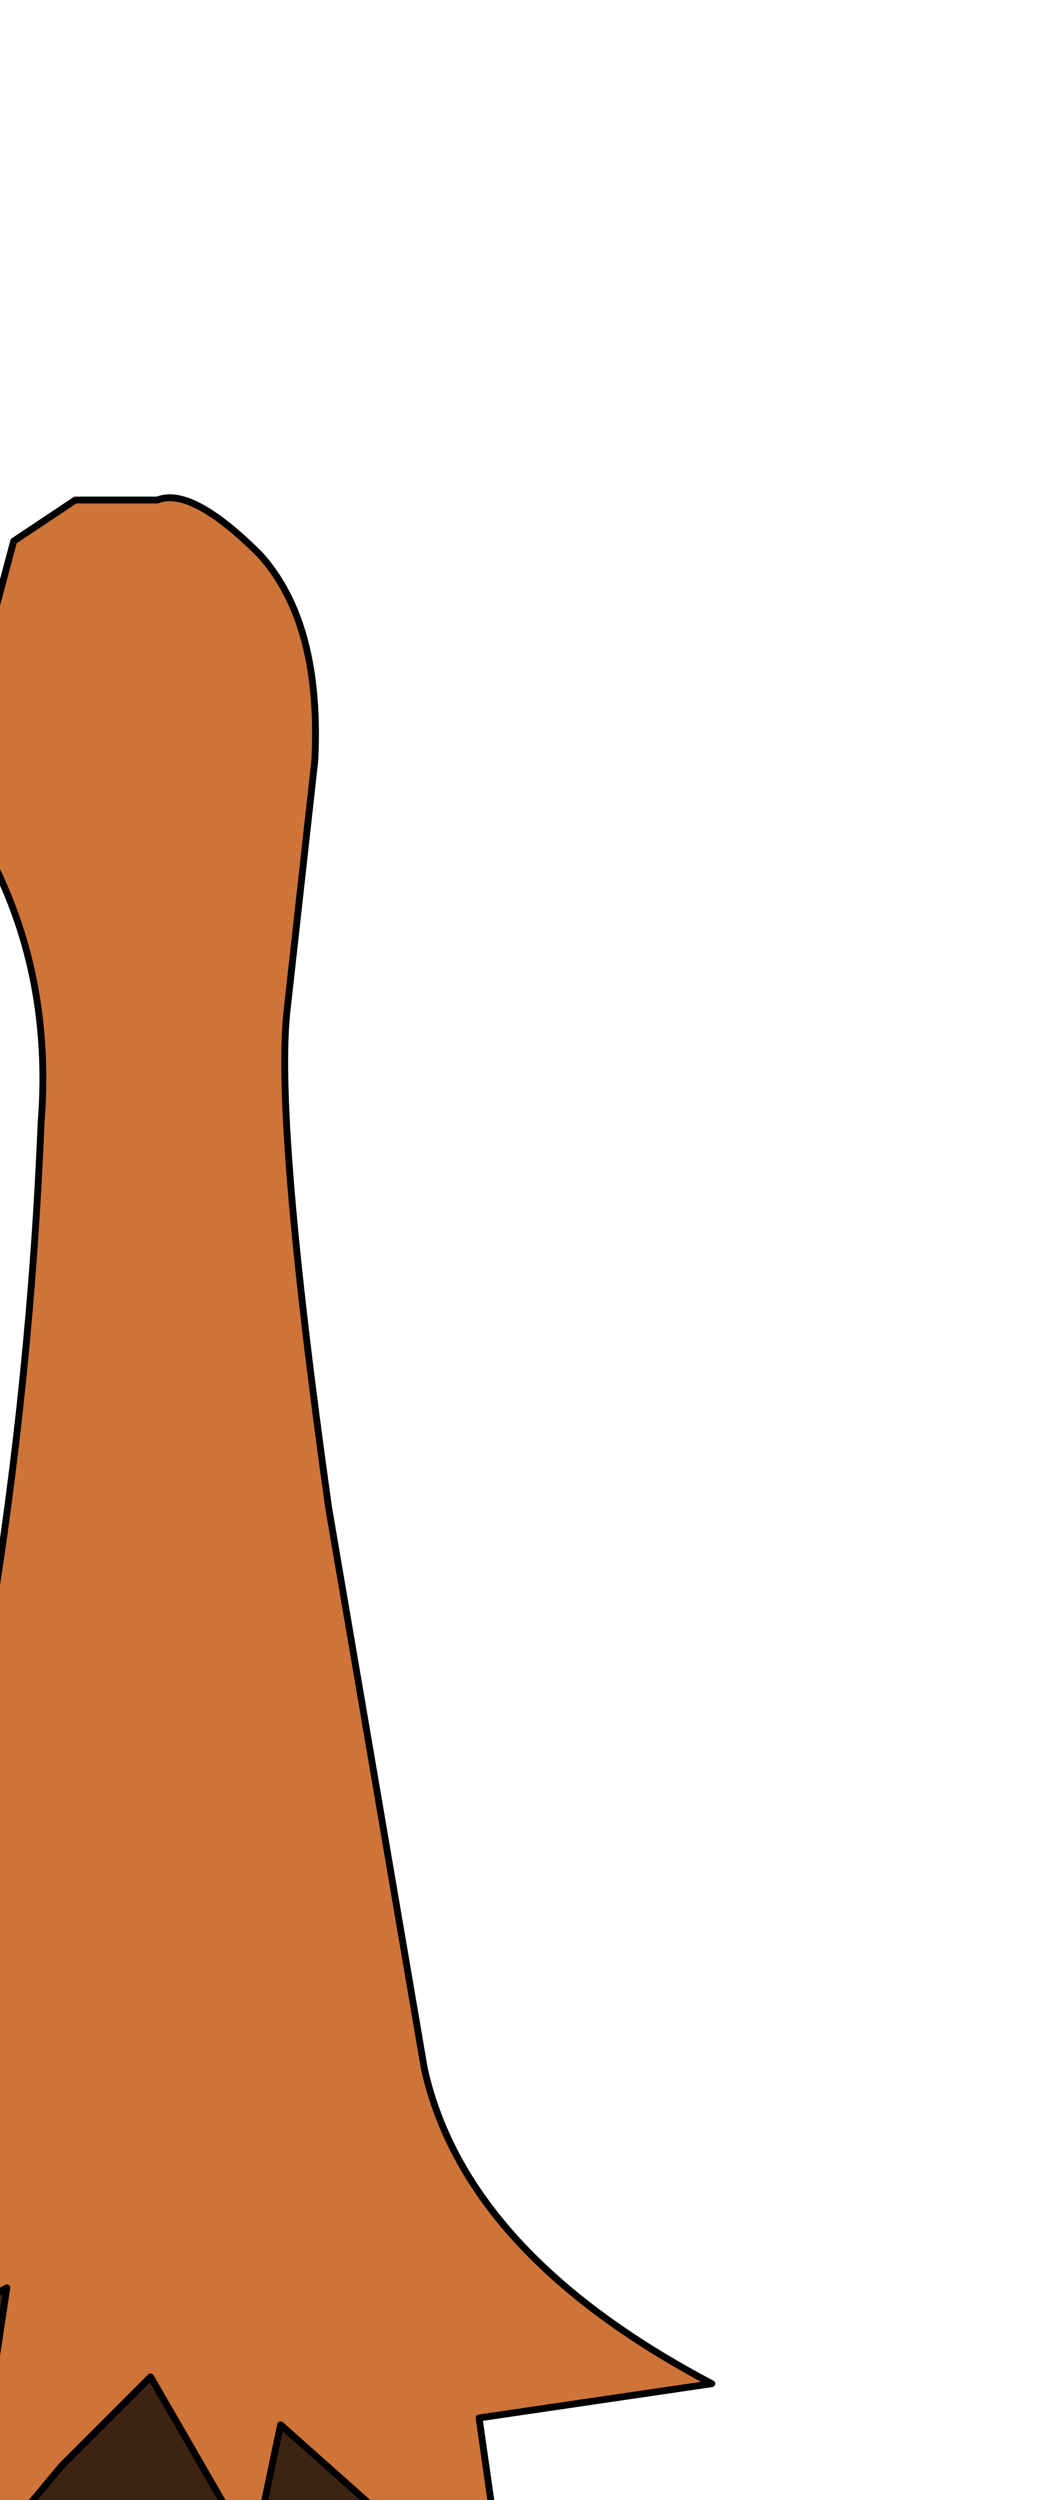 <?xml version="1.0" encoding="UTF-8" standalone="no"?>
<svg xmlns:xlink="http://www.w3.org/1999/xlink" height="18.25px" width="7.7px" xmlns="http://www.w3.org/2000/svg">
  <g transform="matrix(1.0, 0.0, 0.0, 1.0, 0.0, 0.0)">
    <path d="M-0.85 17.2 L0.05 16.7 -0.2 18.35 0.2 18.3 0.45 18.0 1.1 17.35 1.85 18.65 2.05 17.7 2.5 18.1 3.4 18.9 3.65 18.7 3.8 19.3 Q2.55 21.55 0.4 21.9 L-1.25 21.45 Q-0.4 20.6 -0.65 19.75 L-1.05 19.6 Q-2.1 20.0 -1.85 20.85 L-2.25 20.7 -2.5 20.2 -0.85 17.2" fill="#3d2312" fill-rule="evenodd" stroke="none"/>
    <path d="M-0.85 17.2 L-1.05 17.35 -1.1 17.25 Q-2.3 17.25 -2.4 16.65 -1.45 17.0 -0.9 15.55 0.15 11.9 0.3 8.2 0.4 6.95 -0.25 5.95 L-0.3 5.45 0.1 3.95 0.55 3.65 1.15 3.65 Q1.4 3.55 1.9 4.05 2.35 4.55 2.3 5.55 L2.1 7.35 Q2.0 8.15 2.4 11.0 L3.1 15.1 Q3.4 16.45 5.2 17.4 L3.5 17.65 3.65 18.7 3.4 18.9 2.5 18.1 2.05 17.7 1.85 18.65 1.1 17.35 0.45 18.0 0.2 18.3 -0.2 18.35 0.05 16.7 -0.85 17.2" fill="#ce7439" fill-rule="evenodd" stroke="none"/>
    <path d="M3.65 18.7 L3.5 17.65 5.2 17.4 Q3.4 16.45 3.1 15.1 L2.4 11.0 Q2.0 8.15 2.1 7.35 L2.3 5.55 Q2.35 4.55 1.9 4.05 1.4 3.55 1.15 3.65 L0.55 3.65 0.1 3.95 -0.3 5.45 -0.25 5.95 Q0.4 6.95 0.3 8.2 0.15 11.9 -0.9 15.55 -1.45 17.0 -2.4 16.65 -2.3 17.25 -1.1 17.25 L-1.05 17.35 -0.85 17.2 0.05 16.7 -0.2 18.35 0.2 18.3 0.45 18.0 1.1 17.35 1.85 18.65 2.05 17.7 2.5 18.1 3.4 18.9 3.65 18.7 3.8 19.3 Q2.55 21.55 0.4 21.9 L-1.25 21.45 Q-0.4 20.6 -0.65 19.75 L-1.05 19.6 Q-2.1 20.0 -1.85 20.85 L-2.25 20.7 -2.5 20.2 -0.85 17.2" fill="none" stroke="#000000" stroke-linecap="round" stroke-linejoin="round" stroke-width="0.05"/>
  </g>
</svg>
